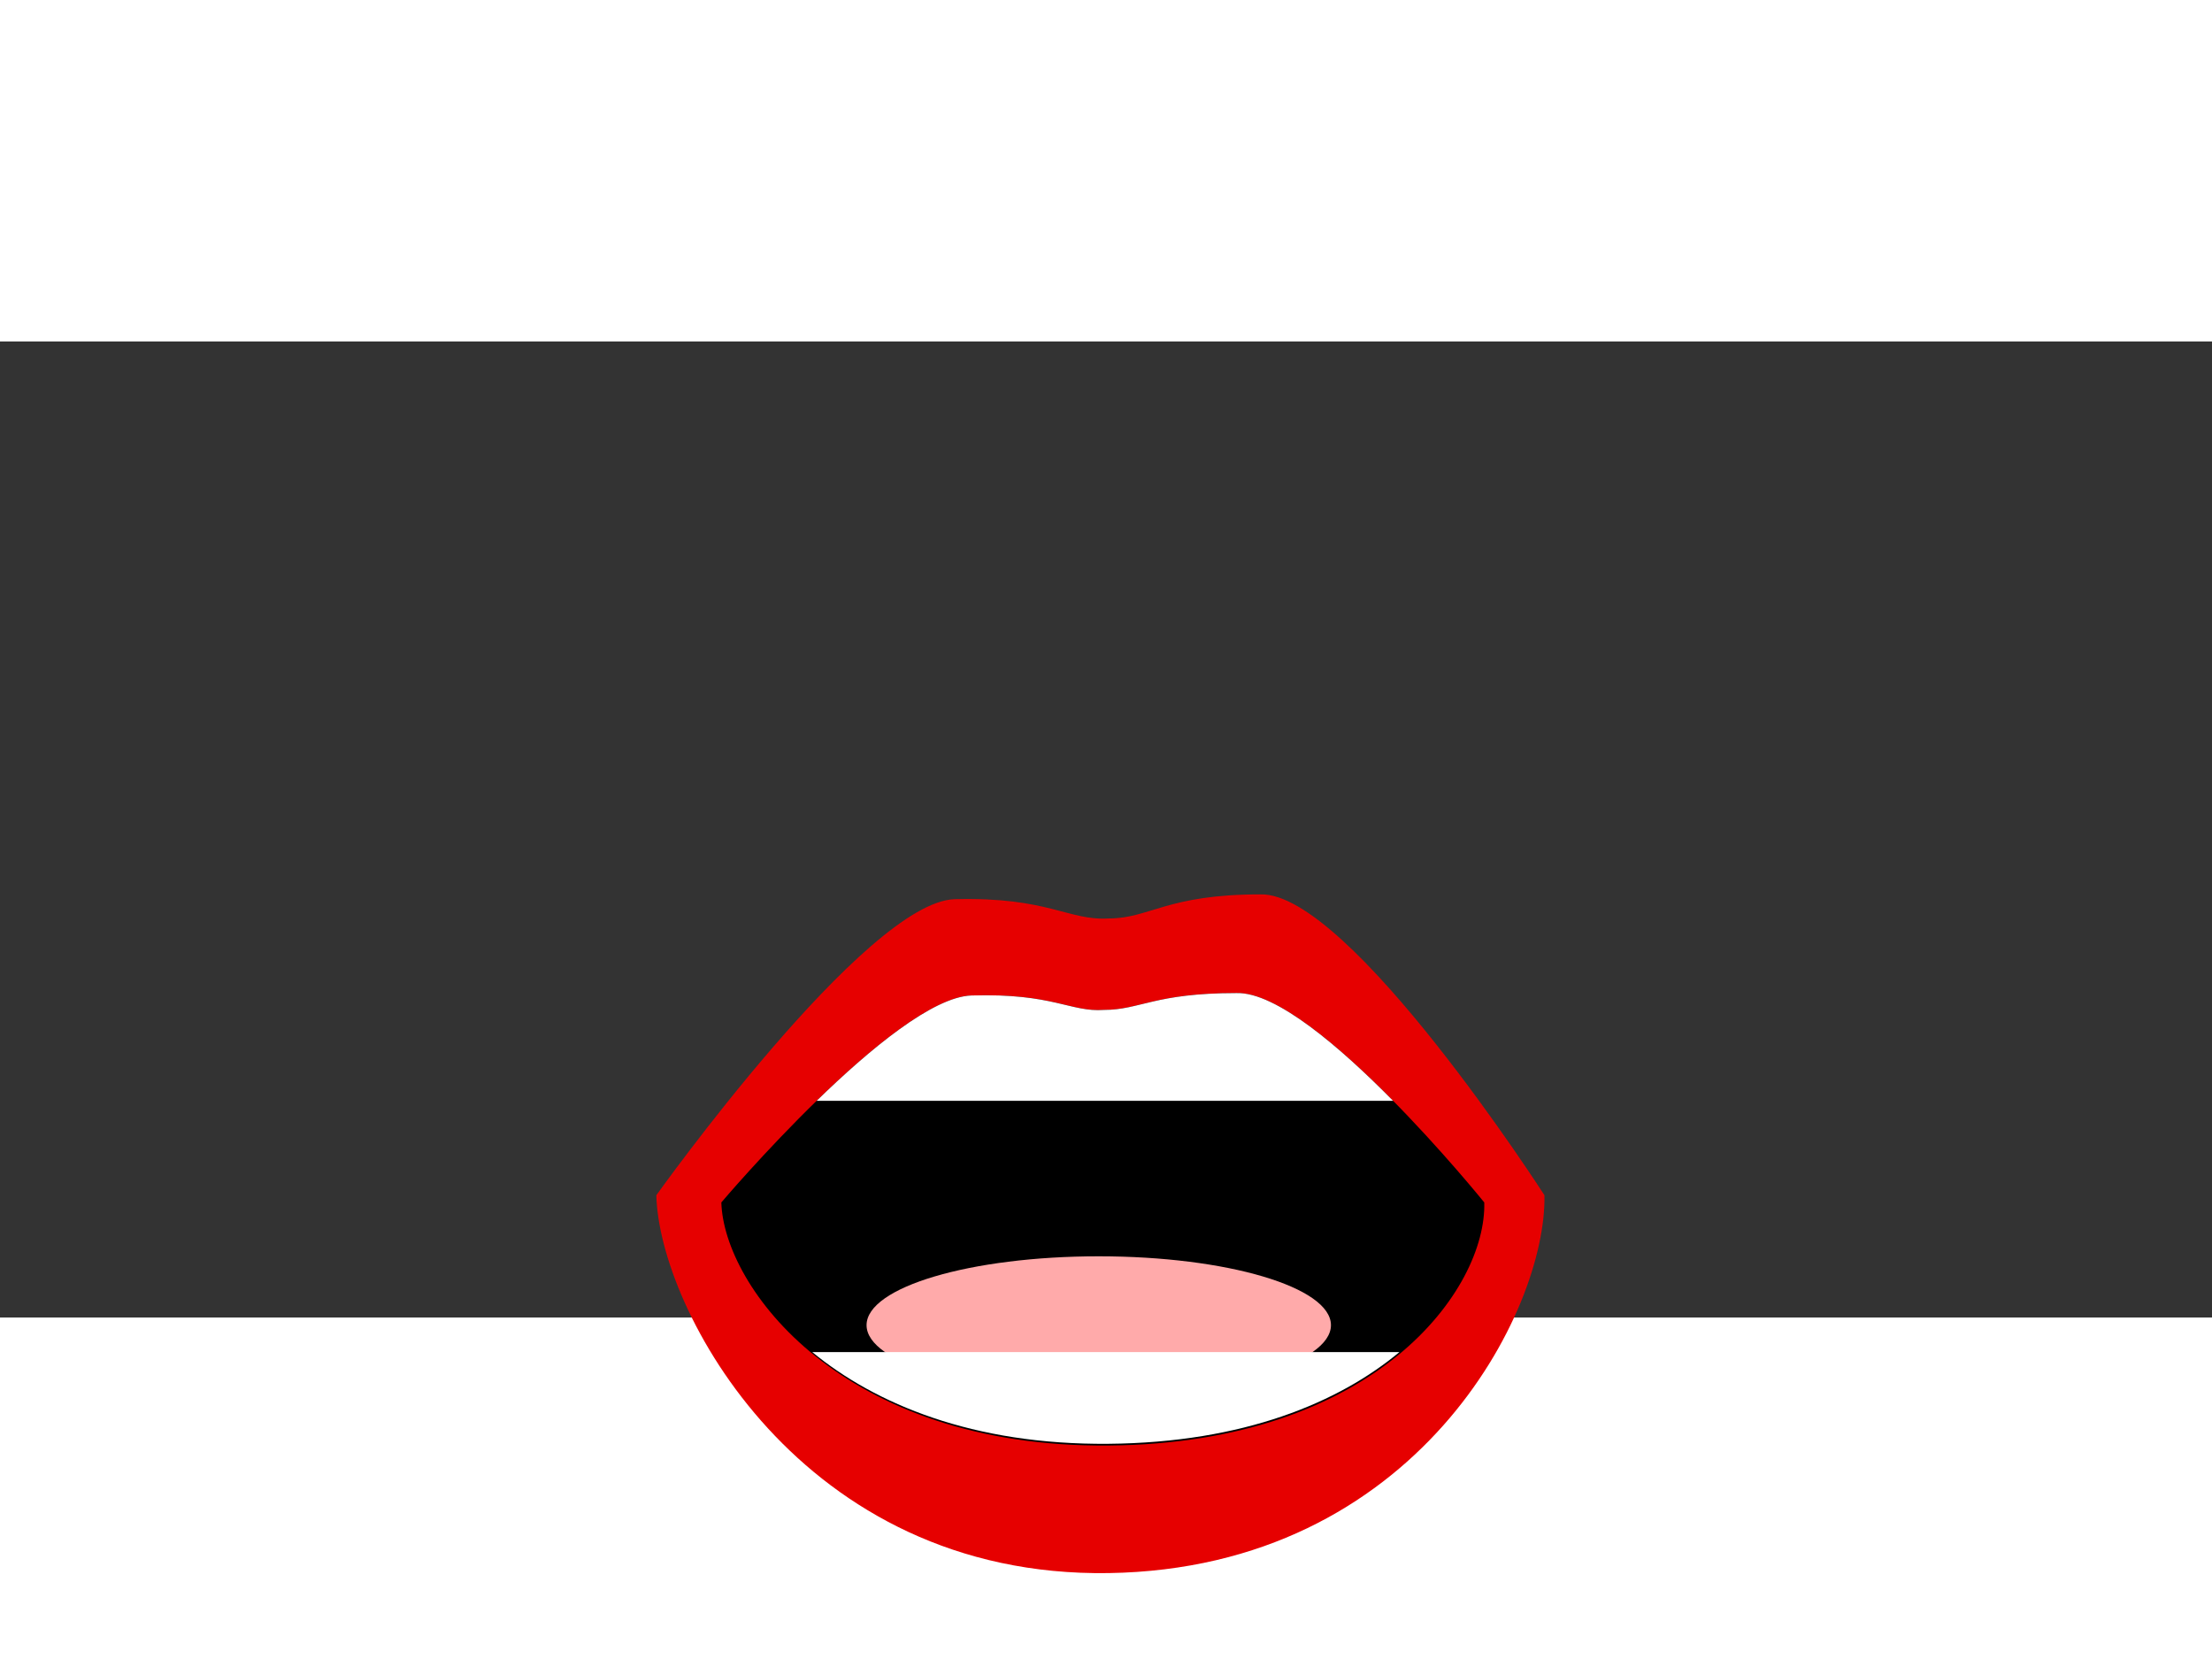 <?xml version="1.0" encoding="UTF-8" standalone="no"?>
<svg
   xmlns:dc="http://purl.org/dc/elements/1.1/"
   xmlns:cc="http://creativecommons.org/ns#"
   xmlns:rdf="http://www.w3.org/1999/02/22-rdf-syntax-ns#"
   xmlns:svg="http://www.w3.org/2000/svg"
   xmlns="http://www.w3.org/2000/svg"
   xmlns:sodipodi="http://sodipodi.sourceforge.net/DTD/sodipodi-0.dtd"
   xmlns:inkscape="http://www.inkscape.org/namespaces/inkscape"
   inkscape:version="1.0 (4035a4f, 2020-05-01)"
   sodipodi:docname="mouth-D.svg"
   id="svg1448"
   version="1.1"
   stroke-linejoin="round"
   stroke-linecap="round"
   fill="none"
   stroke="#000"
   viewBox="0 0 1024 451.839"
   height="768"
   width="1024">
  <rect x="0" y="0" width="1024" height="451.839" fill="#333333" stroke="none"/>
  <defs
     id="defs1452" />
  <sodipodi:namedview
     inkscape:current-layer="svg1448"
     inkscape:window-maximized="0"
     inkscape:window-y="23"
     inkscape:window-x="0"
     inkscape:cy="384"
     inkscape:cx="512"
     inkscape:zoom="0.67447917"
     showgrid="false"
     id="namedview1450"
     inkscape:window-height="480"
     inkscape:window-width="689"
     inkscape:pageshadow="2"
     inkscape:pageopacity="0"
     guidetolerance="10"
     gridtolerance="10"
     objecttolerance="10"
     borderopacity="1"
     bordercolor="#666666"
     pagecolor="#ffffff" />
  <path
     id="path1434"
     stroke="none"
     fill="#e60000"
     d="M714.965 395.224c1.114 53.48-59.05 172.693-201.662 174.922-142.61 2.228-208.346-122.557-209.46-174.922 0 0 96.931-135.926 138.155-137.04 43.452-1.115 52.365 10.027 71.305 8.913 18.94 0 26.74-11.142 70.192-11.142 41.223-1.114 131.47 139.269 131.47 139.269z"
     class="st2" />
  <path
     id="path1436"
     stroke="none"
     fill="#000"
     d="M687.11 398.566c1.115 40.11-50.136 111.415-173.807 112.53-123.67 1.114-178.264-73.534-179.378-112.53 0 0 80.219-94.702 115.872-95.816 37.88-1.115 45.68 7.799 61.278 6.684 16.712 0 23.397-7.799 61.278-7.799 35.653-1.114 114.758 96.931 114.758 96.931z" />
  <ellipse
     id="ellipse1438"
     stroke="none"
     fill="#faa"
     ry="31.876"
     rx="107.49"
     cy="455.373"
     cx="508.645" />
  <path
     id="path1440"
     stroke="none"
     fill="#fff"
     d="M572.354 301.636c-37.88 0-44.567 7.798-61.279 7.798-15.598 1.115-23.396-7.8-61.277-6.685-17.935.56-47.143 24.803-71.748 48.76h266.847c-24.6-24.973-54.27-50.444-72.543-49.873zM376.008 467.837c29.213 23.98 74.239 43.026 137.154 42.459 62.564-.564 106.584-19.095 134.676-42.46z" />
</svg>
